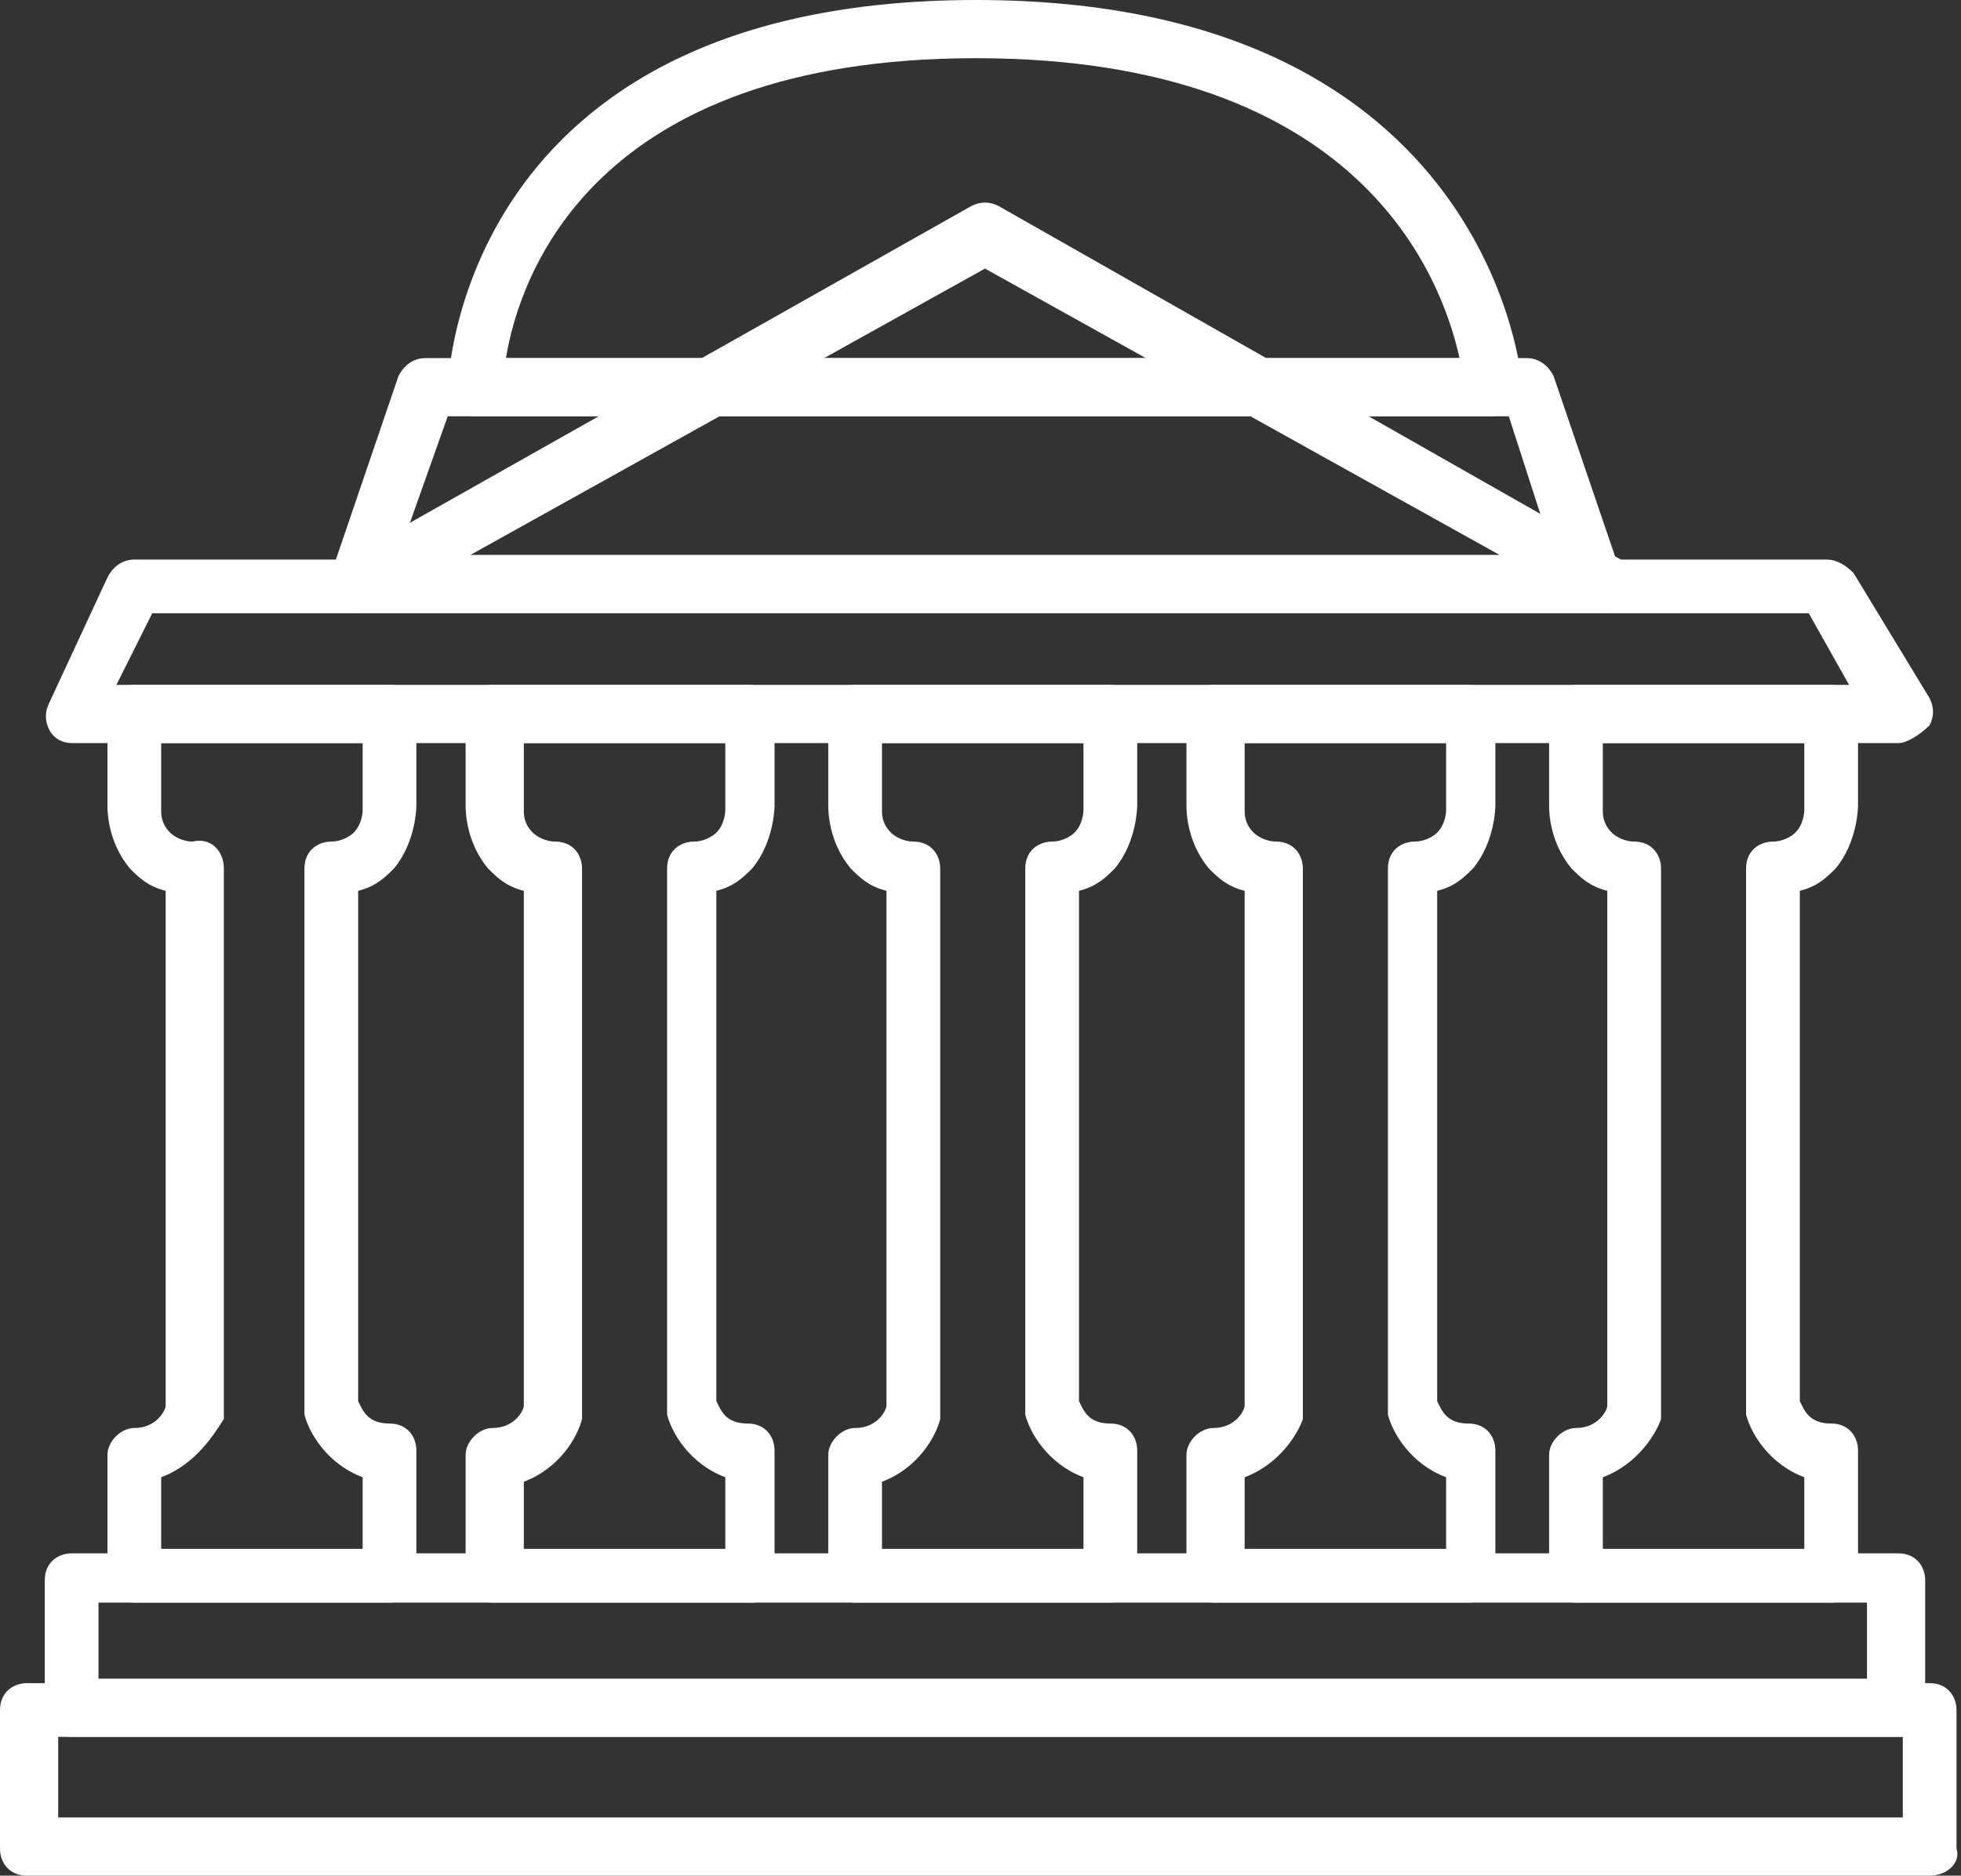 <?xml version="1.0" encoding="utf-8"?>
<!-- Generator: Adobe Illustrator 19.0.0, SVG Export Plug-In . SVG Version: 6.00 Build 0)  -->
<!DOCTYPE svg PUBLIC "-//W3C//DTD SVG 1.1//EN" "http://www.w3.org/Graphics/SVG/1.1/DTD/svg11.dtd">
<svg version="1.1" id="Layer_1" xmlns="http://www.w3.org/2000/svg" xmlns:xlink="http://www.w3.org/1999/xlink" x="0px" y="0px"
	 viewBox="0 0 43.8 41.9" enable-background="new 0 0 43.8 41.9" xml:space="preserve">
<rect x="0" y="0" width="43.8" height="41.9" fill="#333333" stroke="none"/>
<g>
	<path fill="#FFFFFF" d="M42.4,16.6H1.6c-0.2,0-0.4-0.1-0.5-0.3c-0.1-0.2-0.1-0.4,0-0.6l1.3-2.8c0.1-0.2,0.3-0.4,0.6-0.4h37.8
		c0.2,0,0.4,0.1,0.6,0.3l1.7,2.8c0.1,0.2,0.1,0.4,0,0.6C42.9,16.4,42.6,16.6,42.4,16.6z M2.6,15.3h38.7l-0.9-1.6h-37L2.6,15.3z"/>
	<path fill="#FFFFFF" d="M35.6,13.7H8c-0.2,0-0.4-0.1-0.5-0.3c-0.1-0.2-0.2-0.4-0.1-0.6l1.5-4.4C9,8.2,9.2,8,9.5,8h24.6
		c0.3,0,0.5,0.2,0.6,0.4l1.5,4.4c0.1,0.2,0,0.4-0.1,0.6C36,13.6,35.8,13.7,35.6,13.7z M8.9,12.4h25.8l-1-3.1H10L8.9,12.4z"/>
	<path fill="#FFFFFF" d="M35.9,13.7H8c-0.3,0-0.5-0.2-0.6-0.5c-0.1-0.3,0.1-0.6,0.3-0.7l14-7.9c0.2-0.1,0.4-0.1,0.6,0l13.9,7.9
		c0.3,0.1,0.4,0.4,0.3,0.7C36.5,13.5,36.2,13.7,35.9,13.7z M10.5,12.4h23L22,6L10.5,12.4z"/>
	<path fill="#FFFFFF" d="M33.3,9.3H10.6c-0.2,0-0.3-0.1-0.5-0.2C10,9,10,8.8,10,8.7C10,8.6,10.2,0,21.8,0C33.4,0,34,8.6,34,8.6
		c0,0.2-0.1,0.3-0.2,0.5C33.7,9.2,33.5,9.3,33.3,9.3z M11.3,8h21.3c-0.4-1.8-2.2-6.7-10.8-6.7C13.2,1.3,11.6,6.2,11.3,8z"/>
	<path fill="#FFFFFF" d="M43.1,41.9H0.6c-0.4,0-0.6-0.3-0.6-0.6v-3.1c0-0.4,0.3-0.6,0.6-0.6h42.5c0.4,0,0.6,0.3,0.6,0.6v3.1
		C43.8,41.6,43.5,41.9,43.1,41.9z M1.3,40.6h41.2v-1.8H1.3V40.6z"/>
	<path fill="#FFFFFF" d="M42.4,38.8H1.6c-0.4,0-0.6-0.3-0.6-0.6v-2.9c0-0.4,0.3-0.6,0.6-0.6h40.8c0.4,0,0.6,0.3,0.6,0.6v2.9
		C43,38.5,42.8,38.8,42.4,38.8z M2.2,37.5h39.5v-1.7H2.2V37.5z"/>
	<path fill="#FFFFFF" d="M8.7,35.8H3c-0.4,0-0.6-0.3-0.6-0.6v-2.7c0-0.3,0.3-0.6,0.6-0.6c0.5,0,0.7-0.4,0.7-0.5V19.9
		c-0.4-0.1-0.6-0.3-0.8-0.5c-0.5-0.6-0.5-1.3-0.5-1.4l0-2.1c0-0.4,0.3-0.6,0.6-0.6h5.7c0.4,0,0.6,0.3,0.6,0.6v2.1c0,0,0,0.8-0.5,1.4
		c-0.2,0.2-0.4,0.4-0.8,0.5v11.4c0.1,0.2,0.2,0.5,0.7,0.5c0.4,0,0.6,0.3,0.6,0.6v2.7C9.4,35.6,9.1,35.8,8.7,35.8z M3.6,34.6h4.5V33
		c-0.8-0.3-1.2-1-1.3-1.4c0-0.1,0-0.1,0-0.2V19.4c0-0.4,0.3-0.6,0.6-0.6c0.2,0,0.4-0.1,0.5-0.2c0.2-0.2,0.2-0.5,0.2-0.5l0-1.5H3.6
		v1.5c0,0.1,0,0.3,0.2,0.5c0.1,0.1,0.3,0.2,0.5,0.2C4.7,18.7,5,19,5,19.4v12.1c0,0.1,0,0.1,0,0.2C4.8,32,4.4,32.7,3.6,33V34.6z"/>
	<path fill="#FFFFFF" d="M40.9,35.8h-5.7c-0.4,0-0.6-0.3-0.6-0.6v-2.7c0-0.3,0.3-0.6,0.6-0.6c0.5,0,0.7-0.4,0.7-0.5V19.9
		c-0.4-0.1-0.6-0.3-0.8-0.5c-0.5-0.6-0.5-1.3-0.5-1.4l0-2.1c0-0.4,0.3-0.6,0.6-0.6h5.7c0.4,0,0.6,0.3,0.6,0.6v2.1c0,0,0,0.8-0.5,1.4
		c-0.2,0.2-0.4,0.4-0.8,0.5v11.4c0.1,0.2,0.2,0.5,0.7,0.5c0.4,0,0.6,0.3,0.6,0.6v2.7C41.5,35.6,41.2,35.8,40.9,35.8z M35.8,34.6h4.5
		V33c-0.8-0.3-1.2-1-1.3-1.4c0-0.1,0-0.1,0-0.2V19.4c0-0.4,0.3-0.6,0.6-0.6c0.2,0,0.4-0.1,0.5-0.2c0.2-0.2,0.2-0.5,0.2-0.5l0-1.5
		h-4.5v1.5c0,0.1,0,0.3,0.2,0.5c0.1,0.1,0.3,0.2,0.5,0.2c0.4,0,0.6,0.3,0.6,0.6v12.1c0,0.1,0,0.1,0,0.2C37,32,36.6,32.7,35.8,33
		V34.6z"/>
	<path fill="#FFFFFF" d="M32.8,35.8h-5.7c-0.4,0-0.6-0.3-0.6-0.6v-2.7c0-0.3,0.3-0.6,0.6-0.6c0.5,0,0.7-0.4,0.7-0.5V19.9
		c-0.4-0.1-0.6-0.3-0.8-0.5c-0.5-0.6-0.5-1.3-0.5-1.4l0-2.1c0-0.4,0.3-0.6,0.6-0.6h5.7c0.4,0,0.6,0.3,0.6,0.6v2.1c0,0,0,0.8-0.5,1.4
		c-0.2,0.2-0.4,0.4-0.8,0.5v11.4c0.1,0.2,0.2,0.5,0.7,0.5c0.4,0,0.6,0.3,0.6,0.6v2.7C33.5,35.6,33.2,35.8,32.8,35.8z M27.8,34.6h4.5
		V33c-0.8-0.3-1.2-1-1.3-1.4c0-0.1,0-0.1,0-0.2V19.4c0-0.4,0.3-0.6,0.6-0.6c0.2,0,0.4-0.1,0.5-0.2c0.2-0.2,0.2-0.5,0.2-0.5l0-1.5
		h-4.5v1.5c0,0.1,0,0.3,0.2,0.5c0.1,0.1,0.3,0.2,0.5,0.2c0.4,0,0.6,0.3,0.6,0.6v12.1c0,0.1,0,0.1,0,0.2C29,32,28.6,32.7,27.8,33
		V34.6z"/>
	<path fill="#FFFFFF" d="M24.8,35.8h-5.7c-0.4,0-0.6-0.3-0.6-0.6v-2.7c0-0.3,0.3-0.6,0.6-0.6c0.5,0,0.7-0.4,0.7-0.5V19.9
		c-0.4-0.1-0.6-0.3-0.8-0.5c-0.5-0.6-0.5-1.3-0.5-1.4l0-2.1c0-0.4,0.3-0.6,0.6-0.6h5.7c0.4,0,0.6,0.3,0.6,0.6v2.1c0,0,0,0.8-0.5,1.4
		c-0.2,0.2-0.4,0.4-0.8,0.5v11.4c0.1,0.2,0.2,0.5,0.7,0.5c0.4,0,0.6,0.3,0.6,0.6v2.7C25.4,35.6,25.2,35.8,24.8,35.8z M19.7,34.6h4.5
		V33c-0.8-0.3-1.2-1-1.3-1.4c0-0.1,0-0.1,0-0.2V19.4c0-0.4,0.3-0.6,0.6-0.6c0.2,0,0.4-0.1,0.5-0.2c0.2-0.2,0.2-0.5,0.2-0.5l0-1.5
		h-4.5v1.5c0,0.1,0,0.3,0.2,0.5c0.1,0.1,0.3,0.2,0.5,0.2c0.4,0,0.6,0.3,0.6,0.6v12.1c0,0.1,0,0.1,0,0.2c-0.1,0.4-0.5,1.1-1.3,1.4
		V34.6z"/>
	<path fill="#FFFFFF" d="M16.8,35.8H11c-0.4,0-0.6-0.3-0.6-0.6v-2.7c0-0.3,0.3-0.6,0.6-0.6c0.5,0,0.7-0.4,0.7-0.5V19.9
		c-0.4-0.1-0.6-0.3-0.8-0.5c-0.5-0.6-0.5-1.3-0.5-1.4l0-2.1c0-0.4,0.3-0.6,0.6-0.6h5.7c0.4,0,0.6,0.3,0.6,0.6v2.1c0,0,0,0.8-0.5,1.4
		c-0.2,0.2-0.4,0.4-0.8,0.5v11.4c0.1,0.2,0.2,0.5,0.7,0.5c0.4,0,0.6,0.3,0.6,0.6v2.7C17.4,35.6,17.1,35.8,16.8,35.8z M11.7,34.6h4.5
		V33c-0.8-0.3-1.2-1-1.3-1.4c0-0.1,0-0.1,0-0.2V19.4c0-0.4,0.3-0.6,0.6-0.6c0.2,0,0.4-0.1,0.5-0.2c0.2-0.2,0.2-0.5,0.2-0.5l0-1.5
		h-4.5v1.5c0,0.1,0,0.3,0.2,0.5c0.1,0.1,0.3,0.2,0.5,0.2c0.4,0,0.6,0.3,0.6,0.6v12.1c0,0.1,0,0.1,0,0.2c-0.1,0.4-0.5,1.1-1.3,1.4
		V34.6z"/>
</g>
</svg>
